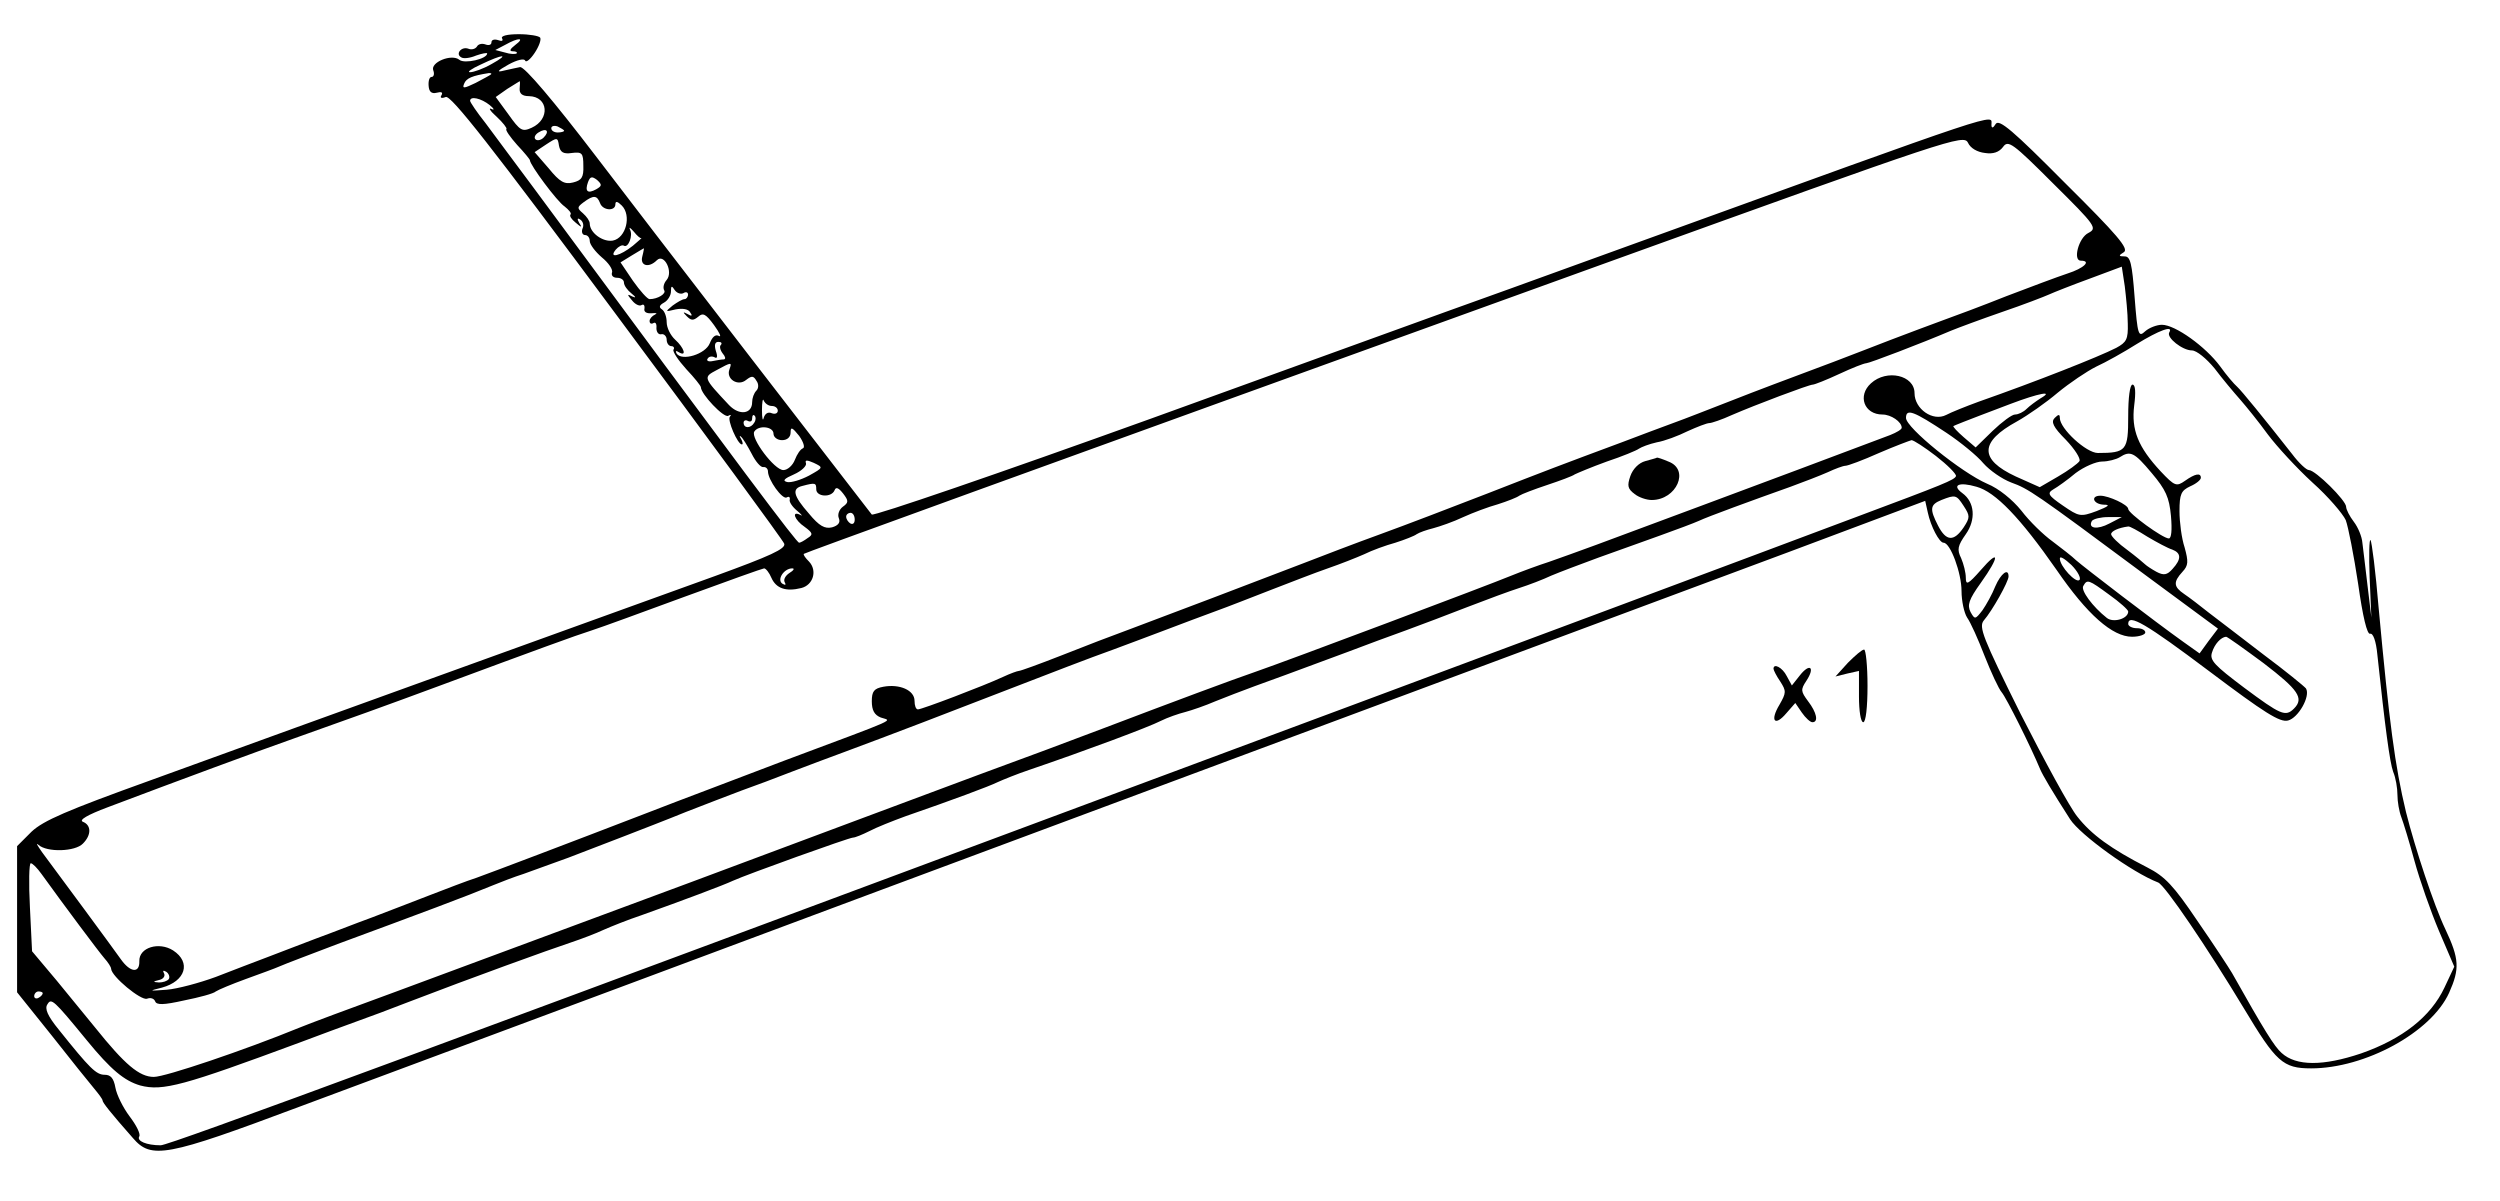 <?xml version="1.0" standalone="no"?>
<!DOCTYPE svg PUBLIC "-//W3C//DTD SVG 20010904//EN"
 "http://www.w3.org/TR/2001/REC-SVG-20010904/DTD/svg10.dtd">
<svg version="1.0" xmlns="http://www.w3.org/2000/svg"
 width="585pt" height="281pt" viewBox="0 0 585 281"
 preserveAspectRatio="xMidYMid meet">

<g transform="translate(0,281) scale(0.1,-0.1)"
fill="#000000" stroke="none">
<path d="M1175 2720 c3 -6 -1 -7 -9 -4 -9 3 -16 1 -16 -5 0 -6 -6 -8 -14 -5
-8 3 -17 1 -20 -5 -4 -6 -13 -8 -20 -5 -16 6 -31 -12 -17 -20 5 -4 21 -2 35 4
14 5 26 7 26 5 0 -13 -53 -25 -65 -15 -18 15 -69 -6 -61 -25 3 -8 1 -15 -4
-15 -5 0 -8 -9 -7 -21 1 -14 7 -19 19 -16 11 3 15 1 11 -6 -4 -6 0 -8 10 -4
12 5 105 -113 401 -512 212 -285 388 -525 391 -533 5 -12 -33 -29 -162 -76
-185 -67 -939 -339 -1321 -478 -197 -71 -250 -94 -278 -120 l-34 -34 0 -171 0
-171 81 -101 c44 -56 89 -112 100 -125 10 -12 19 -24 19 -27 0 -5 19 -29 71
-88 43 -50 77 -44 389 73 530 197 1028 383 1355 505 715 266 1826 680 2130
793 l320 120 6 -27 c7 -33 27 -71 37 -71 16 0 42 -71 42 -113 0 -23 6 -51 13
-62 8 -11 26 -51 41 -90 15 -38 33 -77 40 -85 11 -13 68 -127 90 -180 6 -14
27 -50 70 -117 24 -37 146 -125 206 -148 16 -6 116 -154 201 -295 75 -125 91
-140 157 -140 126 0 281 84 323 177 25 56 24 79 -9 149 -26 54 -71 190 -92
274 -26 108 -39 209 -64 478 -7 84 -16 155 -19 158 -3 4 -4 -36 -2 -87 l4 -94
-9 75 c-5 41 -10 86 -12 100 -1 14 -10 36 -20 49 -10 13 -18 29 -18 35 0 15
-72 86 -87 86 -6 0 -24 17 -39 37 -66 84 -119 149 -129 158 -7 6 -25 27 -40
48 -34 46 -105 97 -136 97 -12 0 -30 -7 -39 -15 -16 -15 -18 -10 -25 80 -6 79
-10 95 -23 95 -15 0 -15 2 -2 10 12 8 -15 40 -138 162 -122 123 -154 150 -162
138 -6 -10 -10 -11 -10 -2 0 26 43 40 -835 -278 -214 -78 -412 -149 -440 -159
-27 -10 -340 -123 -693 -251 -355 -128 -647 -228 -652 -224 -6 7 -545 706
-646 839 -97 127 -167 210 -177 208 -6 -1 -23 -5 -37 -8 -19 -5 -17 -1 10 14
20 11 37 15 39 9 2 -5 12 3 22 18 10 15 16 31 13 36 -3 4 -25 8 -50 8 -27 0
-43 -4 -39 -10z m31 -15 c-13 -10 -15 -15 -6 -15 7 0 11 -2 9 -5 -3 -2 -15 -2
-27 2 l-23 6 23 12 c32 18 47 17 24 0z m-56 -45 c-19 -11 -42 -19 -50 -19 -8
0 3 8 25 18 52 25 70 26 25 1z m-1 -24 c-2 -2 -19 -11 -36 -20 -27 -13 -32
-14 -27 -2 5 13 19 19 58 25 5 0 7 -1 5 -3z m67 -33 c-1 -12 6 -18 22 -18 45
-1 50 -54 6 -74 -22 -10 -27 -7 -54 31 l-30 41 27 19 c16 10 29 18 29 18 1 0
1 -8 0 -17z m-70 -39 c10 -8 12 -13 4 -9 -8 4 -3 -5 12 -18 15 -14 25 -27 23
-29 -3 -2 9 -19 25 -37 17 -18 30 -34 30 -36 0 -11 64 -97 81 -108 10 -8 17
-16 14 -19 -3 -3 2 -11 12 -19 14 -12 16 -12 8 0 -5 9 -4 12 3 7 6 -4 9 -13 5
-21 -3 -8 0 -15 6 -15 6 0 11 -6 11 -14 0 -8 13 -25 28 -38 16 -13 27 -29 24
-36 -2 -7 3 -12 12 -12 9 0 16 -5 16 -11 0 -7 8 -18 18 -26 10 -8 11 -11 2 -7
-13 7 -13 5 -1 -9 7 -9 17 -14 22 -11 5 3 8 0 7 -8 -2 -8 5 -12 17 -11 11 1
14 0 8 -3 -7 -3 -13 -10 -13 -15 0 -6 4 -8 9 -5 5 3 8 -2 7 -12 0 -9 5 -16 12
-14 6 1 12 -5 12 -13 0 -8 5 -15 11 -15 5 0 8 -4 5 -8 -3 -4 11 -25 30 -46 19
-20 34 -39 34 -42 0 -16 54 -73 64 -67 6 3 8 3 4 -2 -7 -7 18 -65 28 -65 3 0
2 6 -2 13 -4 6 -4 9 0 5 4 -3 15 -21 25 -40 9 -18 21 -32 27 -31 6 1 11 -4 11
-10 0 -20 34 -67 44 -61 5 3 8 1 7 -5 -2 -5 6 -17 17 -26 11 -9 14 -14 8 -10
-22 11 -14 -12 10 -28 19 -14 20 -18 7 -26 -8 -6 -17 -11 -20 -11 -6 0 -120
152 -621 830 -43 58 -94 126 -113 152 -20 25 -36 49 -36 52 0 12 26 6 46 -10z
m174 -60 c0 -2 -7 -4 -15 -4 -8 0 -15 4 -15 10 0 5 7 7 15 4 8 -4 15 -8 15
-10z m-48 -16 c-6 -6 -15 -8 -19 -4 -4 4 -1 11 7 16 19 12 27 3 12 -12z m3373
-36 c19 -3 33 2 42 14 12 17 22 10 118 -86 99 -98 103 -104 82 -115 -23 -11
-37 -65 -18 -65 26 0 7 -18 -31 -30 -24 -8 -88 -32 -143 -53 -55 -22 -122 -47
-150 -57 -27 -10 -81 -30 -120 -45 -38 -15 -99 -38 -135 -52 -128 -48 -166
-62 -245 -93 -44 -17 -102 -40 -130 -50 -27 -10 -81 -30 -120 -45 -148 -55
-174 -65 -315 -120 -80 -31 -192 -74 -250 -95 -58 -21 -139 -52 -180 -68 -117
-45 -317 -121 -400 -152 -41 -15 -117 -44 -167 -64 -51 -20 -95 -36 -99 -36
-3 0 -20 -6 -37 -14 -45 -21 -190 -76 -199 -76 -5 0 -8 9 -8 20 0 25 -35 40
-73 33 -22 -4 -27 -11 -27 -34 0 -21 6 -32 21 -38 25 -9 52 3 -226 -101 -104
-40 -246 -93 -315 -120 -192 -74 -361 -138 -405 -154 -22 -7 -71 -26 -110 -41
-38 -15 -99 -38 -135 -52 -36 -13 -94 -36 -130 -49 -36 -14 -87 -33 -115 -44
-27 -10 -81 -31 -120 -46 -38 -14 -90 -28 -115 -30 -42 -3 -43 -3 -11 5 55 15
69 59 26 87 -33 21 -80 7 -79 -25 1 -29 -21 -27 -43 4 -19 27 -146 199 -184
250 -12 17 -16 24 -9 18 20 -18 86 -16 104 3 20 20 20 43 0 51 -10 4 10 16 58
34 164 62 348 130 433 160 127 45 224 80 340 123 232 86 322 119 360 131 22 7
120 43 218 79 98 36 182 66 185 66 4 0 12 -10 17 -22 11 -25 34 -33 70 -24 28
7 38 41 18 62 -8 8 -14 16 -12 18 4 3 425 156 1889 685 798 288 825 297 835
277 6 -13 22 -22 40 -24z m-3307 0 c24 3 27 0 27 -30 1 -27 -4 -34 -24 -39
-20 -5 -31 1 -57 33 l-33 38 27 18 c26 17 27 17 30 -3 3 -15 10 -20 30 -17z
m57 -85 c-20 -11 -27 -5 -19 17 5 13 9 14 21 5 12 -11 12 -14 -2 -22z m9 -32
c6 -18 36 -20 36 -3 0 8 5 7 15 -3 23 -23 10 -76 -21 -82 -23 -4 -54 18 -54
40 0 6 -7 16 -16 24 -14 12 -14 14 2 26 23 17 31 16 38 -2z m97 -82 c2 1 -7
-7 -20 -18 -30 -24 -58 -31 -40 -9 6 7 15 12 19 9 10 -6 22 24 14 38 -3 7 1 4
9 -5 8 -10 16 -17 18 -15z m2 -43 c-6 -22 15 -28 34 -9 17 17 39 -27 23 -46
-7 -8 -9 -18 -6 -24 6 -8 -15 -21 -34 -21 -5 0 -22 19 -39 43 l-29 43 26 16
c15 9 28 17 29 17 0 1 -1 -8 -4 -19z m3476 -157 c1 -37 -3 -44 -27 -57 -41
-21 -188 -79 -322 -126 -30 -11 -65 -25 -76 -31 -31 -16 -74 14 -74 51 0 42
-65 57 -102 23 -32 -29 -16 -73 27 -73 20 0 45 -17 45 -31 0 -4 -12 -11 -27
-17 -58 -22 -362 -136 -438 -164 -92 -34 -151 -56 -250 -93 -38 -14 -88 -32
-111 -40 -22 -7 -63 -22 -90 -33 -48 -20 -518 -197 -599 -225 -47 -16 -192
-70 -355 -132 -63 -24 -194 -73 -290 -108 -96 -36 -400 -149 -675 -252 -275
-102 -585 -217 -690 -256 -104 -38 -206 -76 -225 -84 -127 -52 -313 -115 -340
-115 -34 0 -68 29 -137 115 -18 22 -58 71 -90 110 l-58 69 -5 103 c-3 57 -2
103 2 103 4 0 15 -11 25 -25 54 -75 134 -182 147 -197 9 -10 16 -21 16 -25 1
-18 70 -75 84 -70 8 3 16 1 19 -6 3 -9 19 -9 68 2 35 7 69 16 74 21 6 4 37 17
70 29 33 12 69 25 80 30 11 5 72 28 135 52 187 69 305 113 365 138 17 7 48 19
70 26 22 8 69 25 105 38 36 14 94 36 130 50 36 14 101 39 145 57 44 17 103 40
130 50 28 10 82 30 120 45 39 15 93 35 120 45 108 40 259 98 380 145 106 41
194 75 250 95 28 10 82 31 120 45 39 15 93 35 120 45 28 10 86 33 130 50 44
17 103 40 132 50 29 10 67 25 85 33 18 9 51 21 73 27 22 7 45 16 50 20 6 4 23
10 39 14 15 4 47 15 70 26 22 10 59 24 81 30 22 7 45 16 50 20 6 4 35 15 65
25 30 10 60 21 65 25 6 3 39 17 75 30 36 12 70 26 75 30 6 4 24 11 42 15 18 3
50 15 72 26 22 10 45 19 51 19 5 0 29 8 53 19 53 23 180 71 189 71 4 0 32 11
62 25 30 14 58 25 63 25 7 0 130 47 198 76 17 7 71 27 120 44 50 17 99 36 110
41 11 5 54 22 95 37 l75 28 7 -46 c3 -25 7 -64 7 -87z m-3380 71 c6 4 11 2 11
-3 0 -6 -4 -11 -8 -11 -5 0 -17 -7 -28 -15 -18 -15 -18 -15 7 -9 16 3 30 1 34
-7 6 -8 4 -10 -6 -4 -11 6 -12 5 -2 -5 10 -10 15 -11 27 -1 11 10 18 6 37 -20
13 -18 18 -29 11 -25 -8 4 -15 -2 -21 -17 -10 -26 -66 -43 -78 -24 -3 6 -1 7
5 3 20 -12 13 10 -8 29 -11 10 -20 28 -20 41 0 13 -5 26 -11 30 -8 5 -6 10 5
16 9 5 16 17 16 26 0 14 2 14 9 3 5 -7 14 -10 20 -7z m3477 -92 c-7 -12 31
-42 53 -42 11 0 34 -19 53 -42 18 -24 45 -56 60 -73 14 -16 44 -53 65 -82 21
-28 68 -79 104 -112 37 -33 71 -73 78 -88 6 -16 19 -83 29 -149 11 -78 21
-119 28 -117 7 2 14 -17 17 -49 18 -169 29 -252 37 -274 6 -14 10 -38 10 -54
0 -16 4 -39 9 -52 5 -13 19 -59 31 -103 12 -44 38 -118 57 -163 l36 -84 -23
-49 c-32 -68 -98 -120 -195 -154 -89 -30 -152 -30 -186 1 -17 15 -40 52 -116
187 -7 12 -43 67 -81 122 -56 83 -76 104 -117 125 -86 44 -131 77 -164 119
-18 22 -77 131 -133 241 -89 179 -98 203 -86 218 20 23 58 91 58 103 0 21 -18
7 -31 -23 -7 -18 -21 -43 -30 -56 -17 -22 -18 -22 -28 -4 -8 16 -4 29 24 68
45 63 44 81 0 30 -30 -34 -35 -36 -35 -18 0 12 -5 32 -11 46 -10 20 -8 29 11
56 24 34 21 75 -8 96 -26 19 -8 27 33 15 44 -12 102 -72 187 -194 72 -105 131
-157 177 -157 17 0 31 5 31 10 0 6 -9 10 -20 10 -11 0 -20 5 -20 10 0 25 41 1
190 -111 129 -97 165 -120 184 -115 24 6 53 57 42 75 -4 5 -48 41 -99 79 -51
39 -108 83 -128 98 -20 16 -46 36 -58 44 -25 17 -26 28 -4 52 14 15 14 24 5
57 -7 21 -12 59 -12 85 0 40 4 48 25 58 14 6 25 15 25 20 0 12 -13 10 -37 -7
-20 -14 -24 -13 -57 22 -53 57 -69 97 -62 154 4 31 3 49 -4 49 -6 0 -10 -30
-10 -74 0 -80 -4 -86 -71 -86 -27 0 -89 57 -89 82 0 9 -3 9 -12 0 -9 -9 -4
-21 26 -51 21 -22 35 -44 32 -50 -4 -6 -26 -22 -50 -36 l-43 -25 -56 25 c-86
40 -85 81 3 129 25 14 68 44 95 67 28 23 68 50 90 61 22 10 65 34 95 53 52 32
87 45 76 27z m-3389 -29 c-4 -3 -2 -12 4 -20 6 -7 8 -13 3 -14 -5 0 -17 -2
-27 -4 -9 -2 -15 1 -11 6 3 5 10 6 16 3 6 -4 8 1 3 15 -4 14 -2 21 6 21 7 0 9
-3 6 -7z m20 -57 c-9 -23 20 -41 39 -25 13 10 17 10 24 -2 6 -8 5 -18 0 -23
-6 -6 -10 -18 -10 -27 0 -28 -30 -32 -54 -7 -61 65 -61 65 -29 82 35 19 36 19
30 2z m3068 -68 c-11 -7 -26 -18 -33 -25 -7 -7 -19 -13 -27 -13 -7 0 -30 -17
-52 -38 l-40 -39 -28 24 c-15 13 -26 25 -24 26 4 2 15 7 134 52 66 25 103 32
70 13z m-2969 -18 c8 0 14 -5 14 -11 0 -6 -6 -9 -14 -6 -9 4 -16 -1 -19 -11
-2 -9 -4 -1 -4 18 0 19 2 29 4 23 3 -7 11 -13 19 -13z m2749 -63 c33 -22 72
-54 86 -71 15 -17 44 -37 65 -45 41 -15 51 -21 316 -218 l168 -124 -22 -29
-21 -29 -38 27 c-66 47 -233 175 -251 191 -9 9 -34 28 -55 44 -21 15 -54 47
-73 72 -21 26 -53 52 -80 63 -60 26 -190 131 -190 154 0 23 18 16 95 -35z
m-2790 24 c-8 -14 -25 -14 -25 0 0 5 5 7 10 4 6 -3 10 -1 10 6 0 7 3 10 6 6 3
-3 3 -10 -1 -16z m45 -26 c0 -8 9 -15 20 -15 12 0 20 7 20 18 0 14 4 12 20 -8
10 -14 14 -27 9 -29 -6 -2 -14 -14 -19 -27 -5 -13 -17 -24 -27 -24 -21 0 -77
75 -68 90 10 16 45 12 45 -5z m2720 -52 c27 -21 48 -42 47 -47 -3 -9 -28 -19
-234 -96 -290 -109 -816 -305 -1138 -425 -2220 -827 -2809 -1045 -2829 -1045
-33 0 -57 10 -50 21 3 6 -7 26 -23 47 -15 20 -30 50 -33 67 -4 22 -11 30 -25
30 -20 0 -35 15 -107 105 -27 33 -34 50 -27 60 9 15 14 11 91 -83 58 -71 89
-96 126 -107 53 -14 102 0 372 100 47 18 108 40 135 50 28 10 82 30 120 45
151 58 328 122 382 140 24 8 58 21 75 29 18 8 58 24 88 34 98 35 194 71 215
81 33 15 272 101 281 101 5 0 22 7 38 15 17 9 55 24 85 35 107 37 196 70 216
80 11 5 45 19 75 29 132 45 279 100 306 114 16 8 42 17 58 21 15 4 47 15 70
25 22 9 64 25 91 35 48 17 71 26 220 81 39 15 99 37 135 50 36 13 101 38 145
55 44 17 98 37 120 44 22 7 56 20 75 29 19 8 69 27 110 42 41 15 107 38 145
52 39 14 79 29 90 34 21 10 125 48 215 80 30 11 69 26 87 34 17 8 36 15 41 15
6 0 41 13 79 30 37 16 72 29 76 30 5 0 31 -17 57 -37z m505 -40 c33 -39 41
-57 45 -100 3 -34 1 -53 -5 -53 -14 0 -95 59 -95 69 0 10 -46 31 -65 31 -24 0
-17 -20 8 -21 16 0 11 -4 -17 -15 -38 -14 -41 -13 -79 13 -35 24 -37 29 -22
38 9 5 33 22 52 38 20 15 48 27 62 27 14 0 33 5 41 10 25 16 34 12 75 -37z
m-3142 -6 c-19 -10 -42 -17 -51 -15 -12 3 -7 8 16 18 18 8 30 20 28 26 -3 8 2
8 18 1 23 -11 23 -11 -11 -30z m17 -32 c0 -18 36 -20 43 -2 3 8 9 6 20 -8 13
-17 13 -21 -1 -31 -8 -6 -13 -18 -9 -27 4 -10 -2 -17 -16 -21 -17 -4 -30 3
-54 32 -37 42 -41 59 -15 65 30 8 32 7 32 -8z m2685 -39 c15 -23 15 -27 0 -50
-23 -34 -41 -33 -60 4 -20 39 -19 49 8 60 33 13 35 12 52 -14z m-2595 -32 c0
-8 -4 -12 -10 -9 -5 3 -10 10 -10 16 0 5 5 9 10 9 6 0 10 -7 10 -16z m2936 -9
c-28 -15 -51 -12 -41 6 4 5 21 9 38 9 l32 0 -29 -15z m89 -31 c22 -13 48 -27
58 -30 21 -8 22 -22 1 -45 -13 -15 -21 -16 -38 -7 -11 6 -23 14 -26 17 -3 3
-22 19 -42 34 -21 15 -38 32 -38 37 0 7 17 15 40 18 3 1 23 -10 45 -24z m-159
-101 c-8 -9 -46 32 -46 50 0 7 12 -1 27 -15 15 -15 23 -31 19 -35z m-3019 16
c-9 -6 -14 -15 -11 -21 4 -7 2 -8 -5 -4 -14 9 3 36 23 36 6 0 3 -5 -7 -11z
m3089 -51 c24 -17 44 -35 44 -39 0 -17 -35 -27 -50 -15 -33 26 -62 65 -55 75
9 16 12 15 61 -21z m361 -160 c81 -62 95 -82 71 -106 -20 -20 -31 -15 -117 49
-69 52 -81 64 -75 82 6 20 21 36 33 37 3 0 42 -28 88 -62z m-4902 -739 c-4 -5
-14 -8 -23 -8 -15 1 -15 2 1 6 9 2 14 9 11 15 -4 7 -2 8 5 4 6 -4 9 -12 6 -17z
m-295 -33 c0 -3 -4 -8 -10 -11 -5 -3 -10 -1 -10 4 0 6 5 11 10 11 6 0 10 -2
10 -4z"/>
<path d="M3850 1731 c-15 -4 -29 -18 -35 -35 -8 -23 -6 -30 10 -42 10 -8 28
-14 40 -14 58 0 90 71 39 90 -14 6 -26 10 -27 9 -1 -1 -13 -4 -27 -8z"/>
<path d="M4324 1259 l-29 -32 28 7 27 6 0 -60 c0 -33 4 -60 10 -60 6 0 10 35
10 85 0 47 -4 85 -8 85 -5 0 -21 -14 -38 -31z"/>
<path d="M4150 1245 c0 -3 7 -17 16 -30 14 -22 14 -26 -2 -54 -23 -38 -11 -52
16 -20 l21 24 15 -22 c9 -13 20 -23 25 -23 15 0 10 23 -10 49 -17 23 -18 27
-4 48 21 32 8 42 -15 13 l-19 -24 -12 22 c-10 20 -31 31 -31 17z"/>
</g>
</svg>

